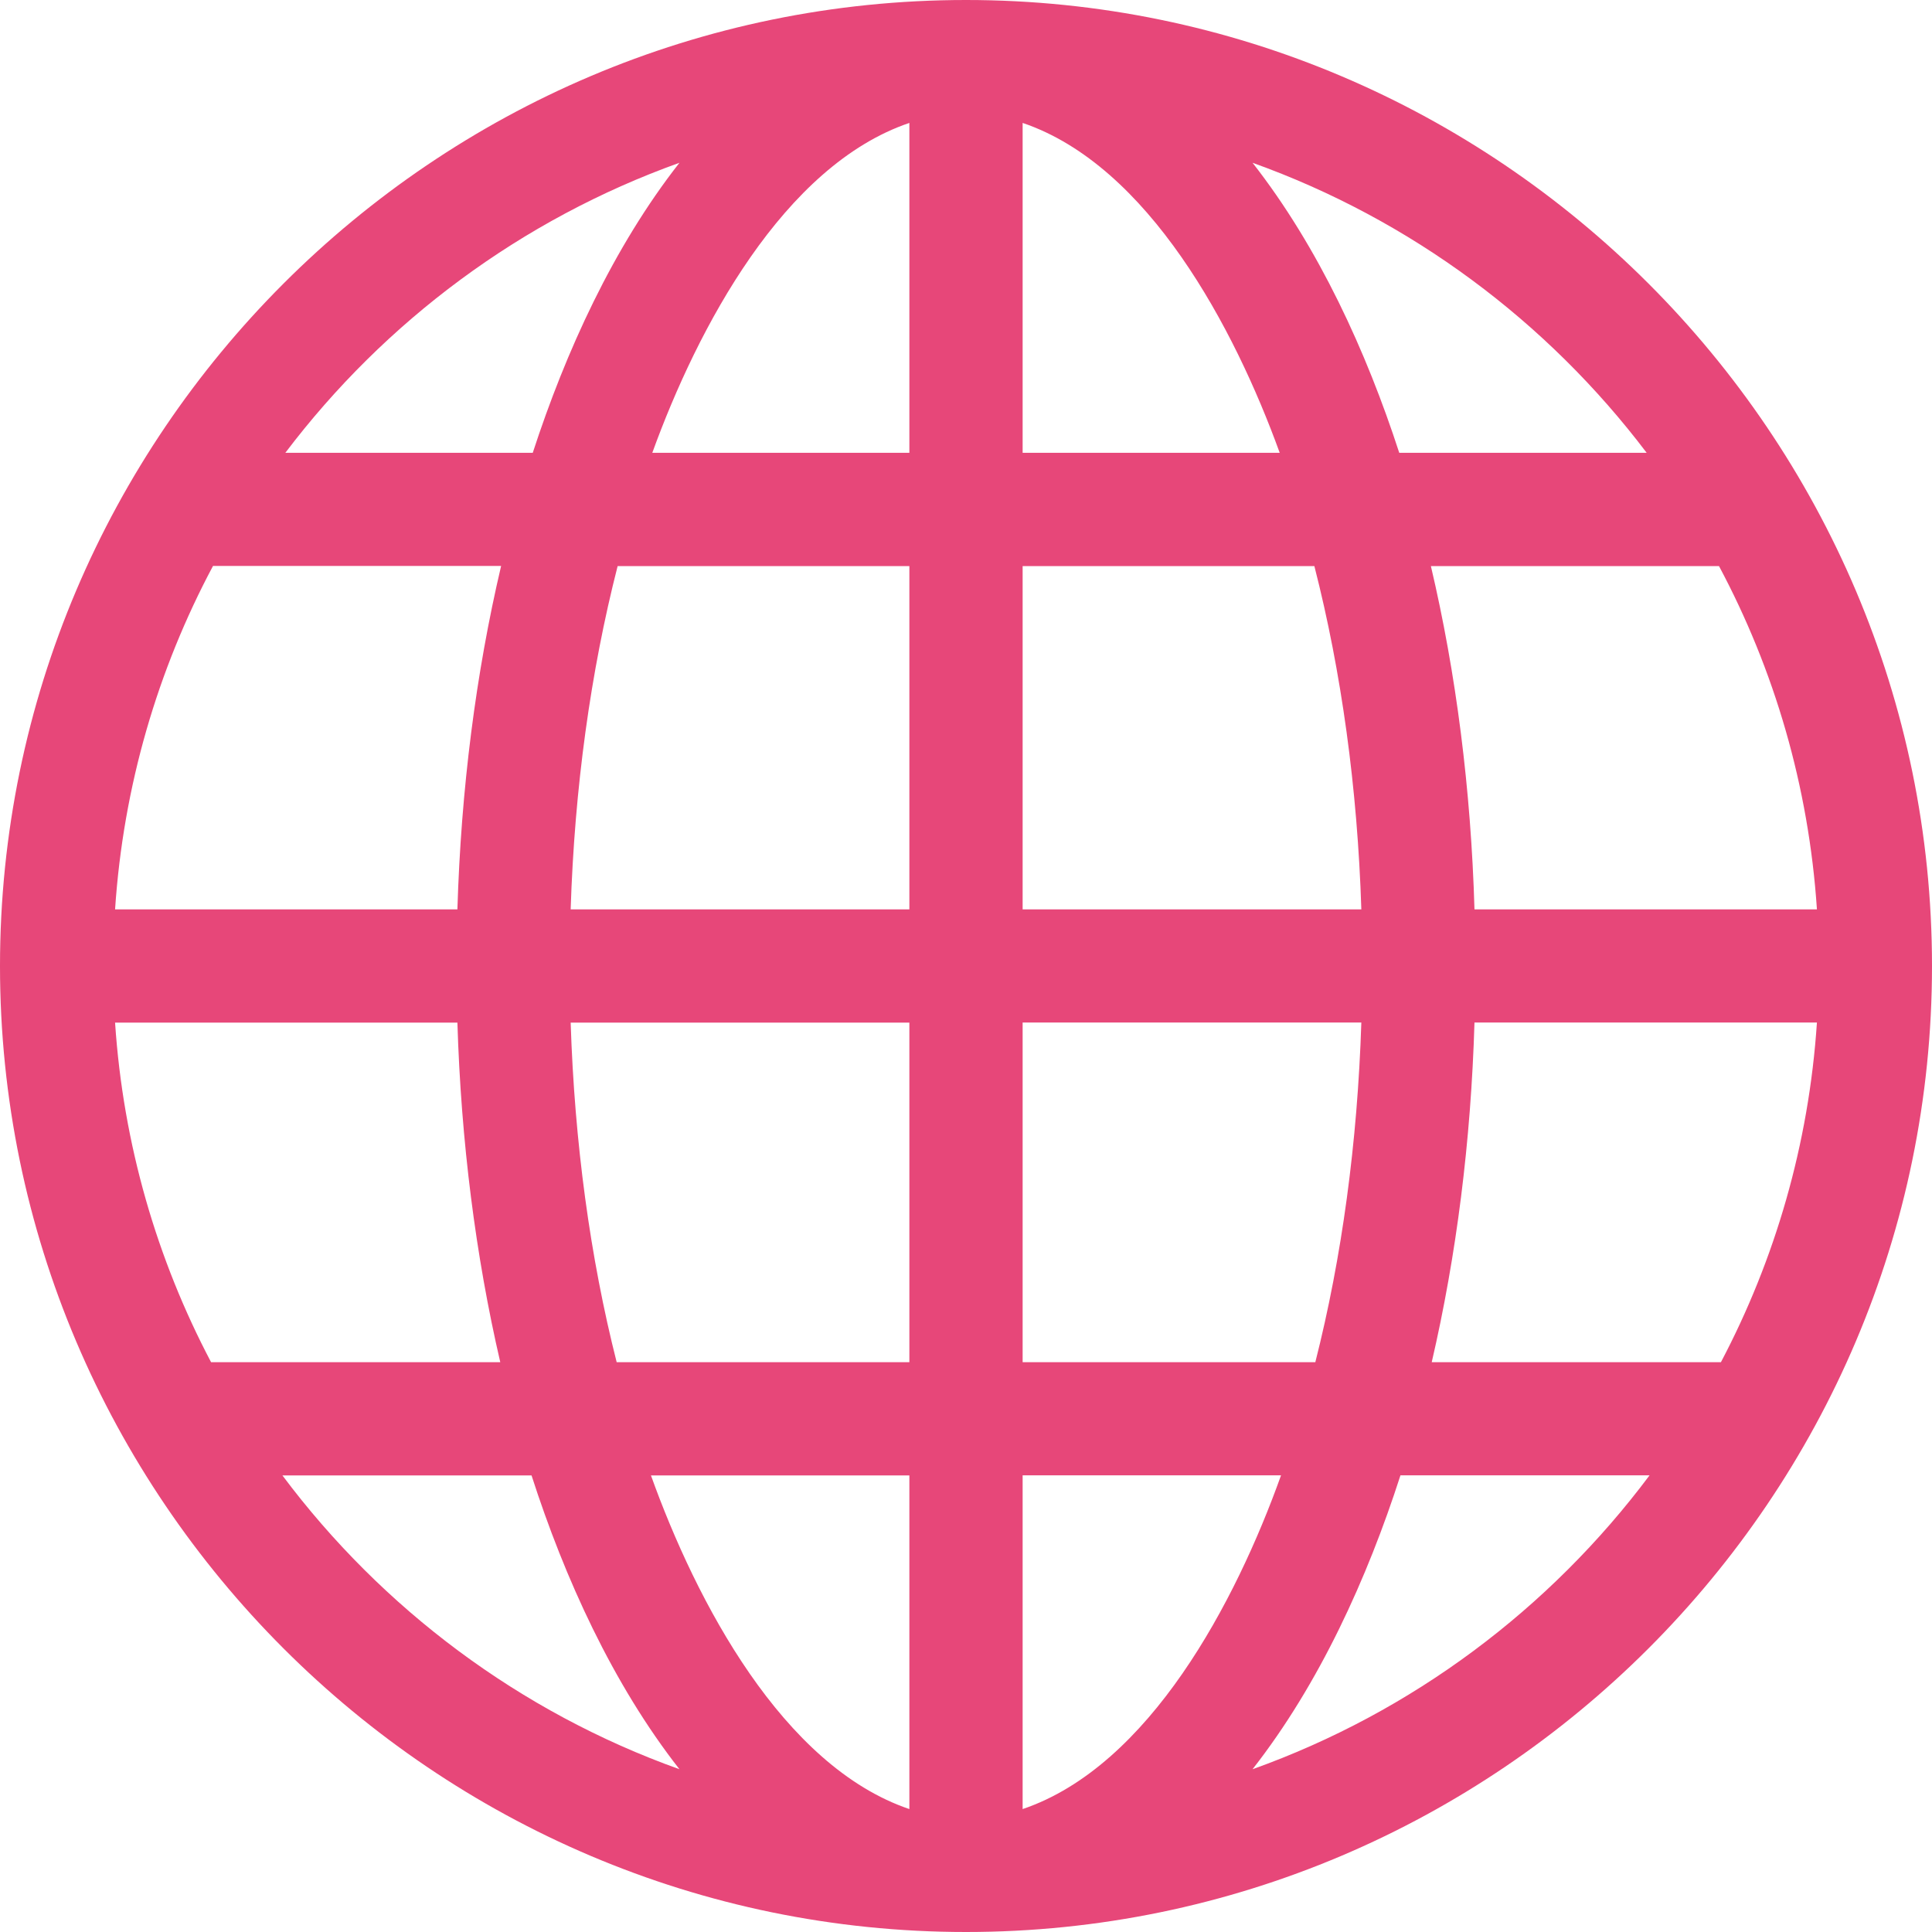 <svg width="16" height="16" viewBox="0 0 16 16" fill="none" xmlns="http://www.w3.org/2000/svg">
<path d="M8 0C3.595 0 0 3.595 0 8C0 12.405 3.595 16 8 16C12.405 16 16 12.405 16 8C16 3.595 12.405 0 8 0ZM5.627 1.348C5.079 2.047 4.685 2.912 4.412 3.75H2.363C3.187 2.661 4.318 1.817 5.627 1.348ZM1.764 4.687H4.15C3.941 5.575 3.818 6.537 3.788 7.531H0.953C1.021 6.509 1.306 5.546 1.764 4.687ZM0.953 8.469H3.788C3.818 9.451 3.939 10.402 4.143 11.281H1.748C1.3 10.431 1.02 9.478 0.953 8.469ZM2.339 12.219H4.402C4.676 13.069 5.074 13.946 5.627 14.652C4.305 14.179 3.165 13.323 2.339 12.219ZM7.531 14.982C6.481 14.626 5.766 13.264 5.391 12.219H7.531V14.982ZM7.531 11.281H5.107C4.887 10.414 4.758 9.461 4.726 8.469H7.531V11.281ZM7.531 7.531H4.726C4.758 6.527 4.891 5.563 5.115 4.688H7.531V7.531ZM7.531 3.75H5.402C5.777 2.715 6.489 1.371 7.531 1.018V3.75ZM13.637 3.75H11.588C11.316 2.913 10.921 2.048 10.373 1.348C11.682 1.817 12.813 2.661 13.637 3.75ZM8.469 1.018C9.511 1.371 10.223 2.715 10.598 3.75H8.469V1.018ZM8.469 4.688H10.885C11.109 5.563 11.242 6.527 11.274 7.531H8.469V4.688ZM8.469 8.468H11.274C11.242 9.461 11.113 10.414 10.893 11.281H8.469V8.468ZM8.469 14.982V12.218H10.609C10.235 13.264 9.52 14.626 8.469 14.982ZM10.373 14.652C10.926 13.946 11.324 13.069 11.598 12.218H13.661C12.835 13.323 11.695 14.179 10.373 14.652ZM14.252 11.281H11.857C12.061 10.402 12.182 9.451 12.211 8.468H15.047C14.98 9.478 14.7 10.431 14.252 11.281ZM15.047 7.531H12.211C12.182 6.537 12.059 5.575 11.85 4.688H14.236C14.694 5.546 14.979 6.509 15.047 7.531Z" fill="#E74779"/>
</svg>

